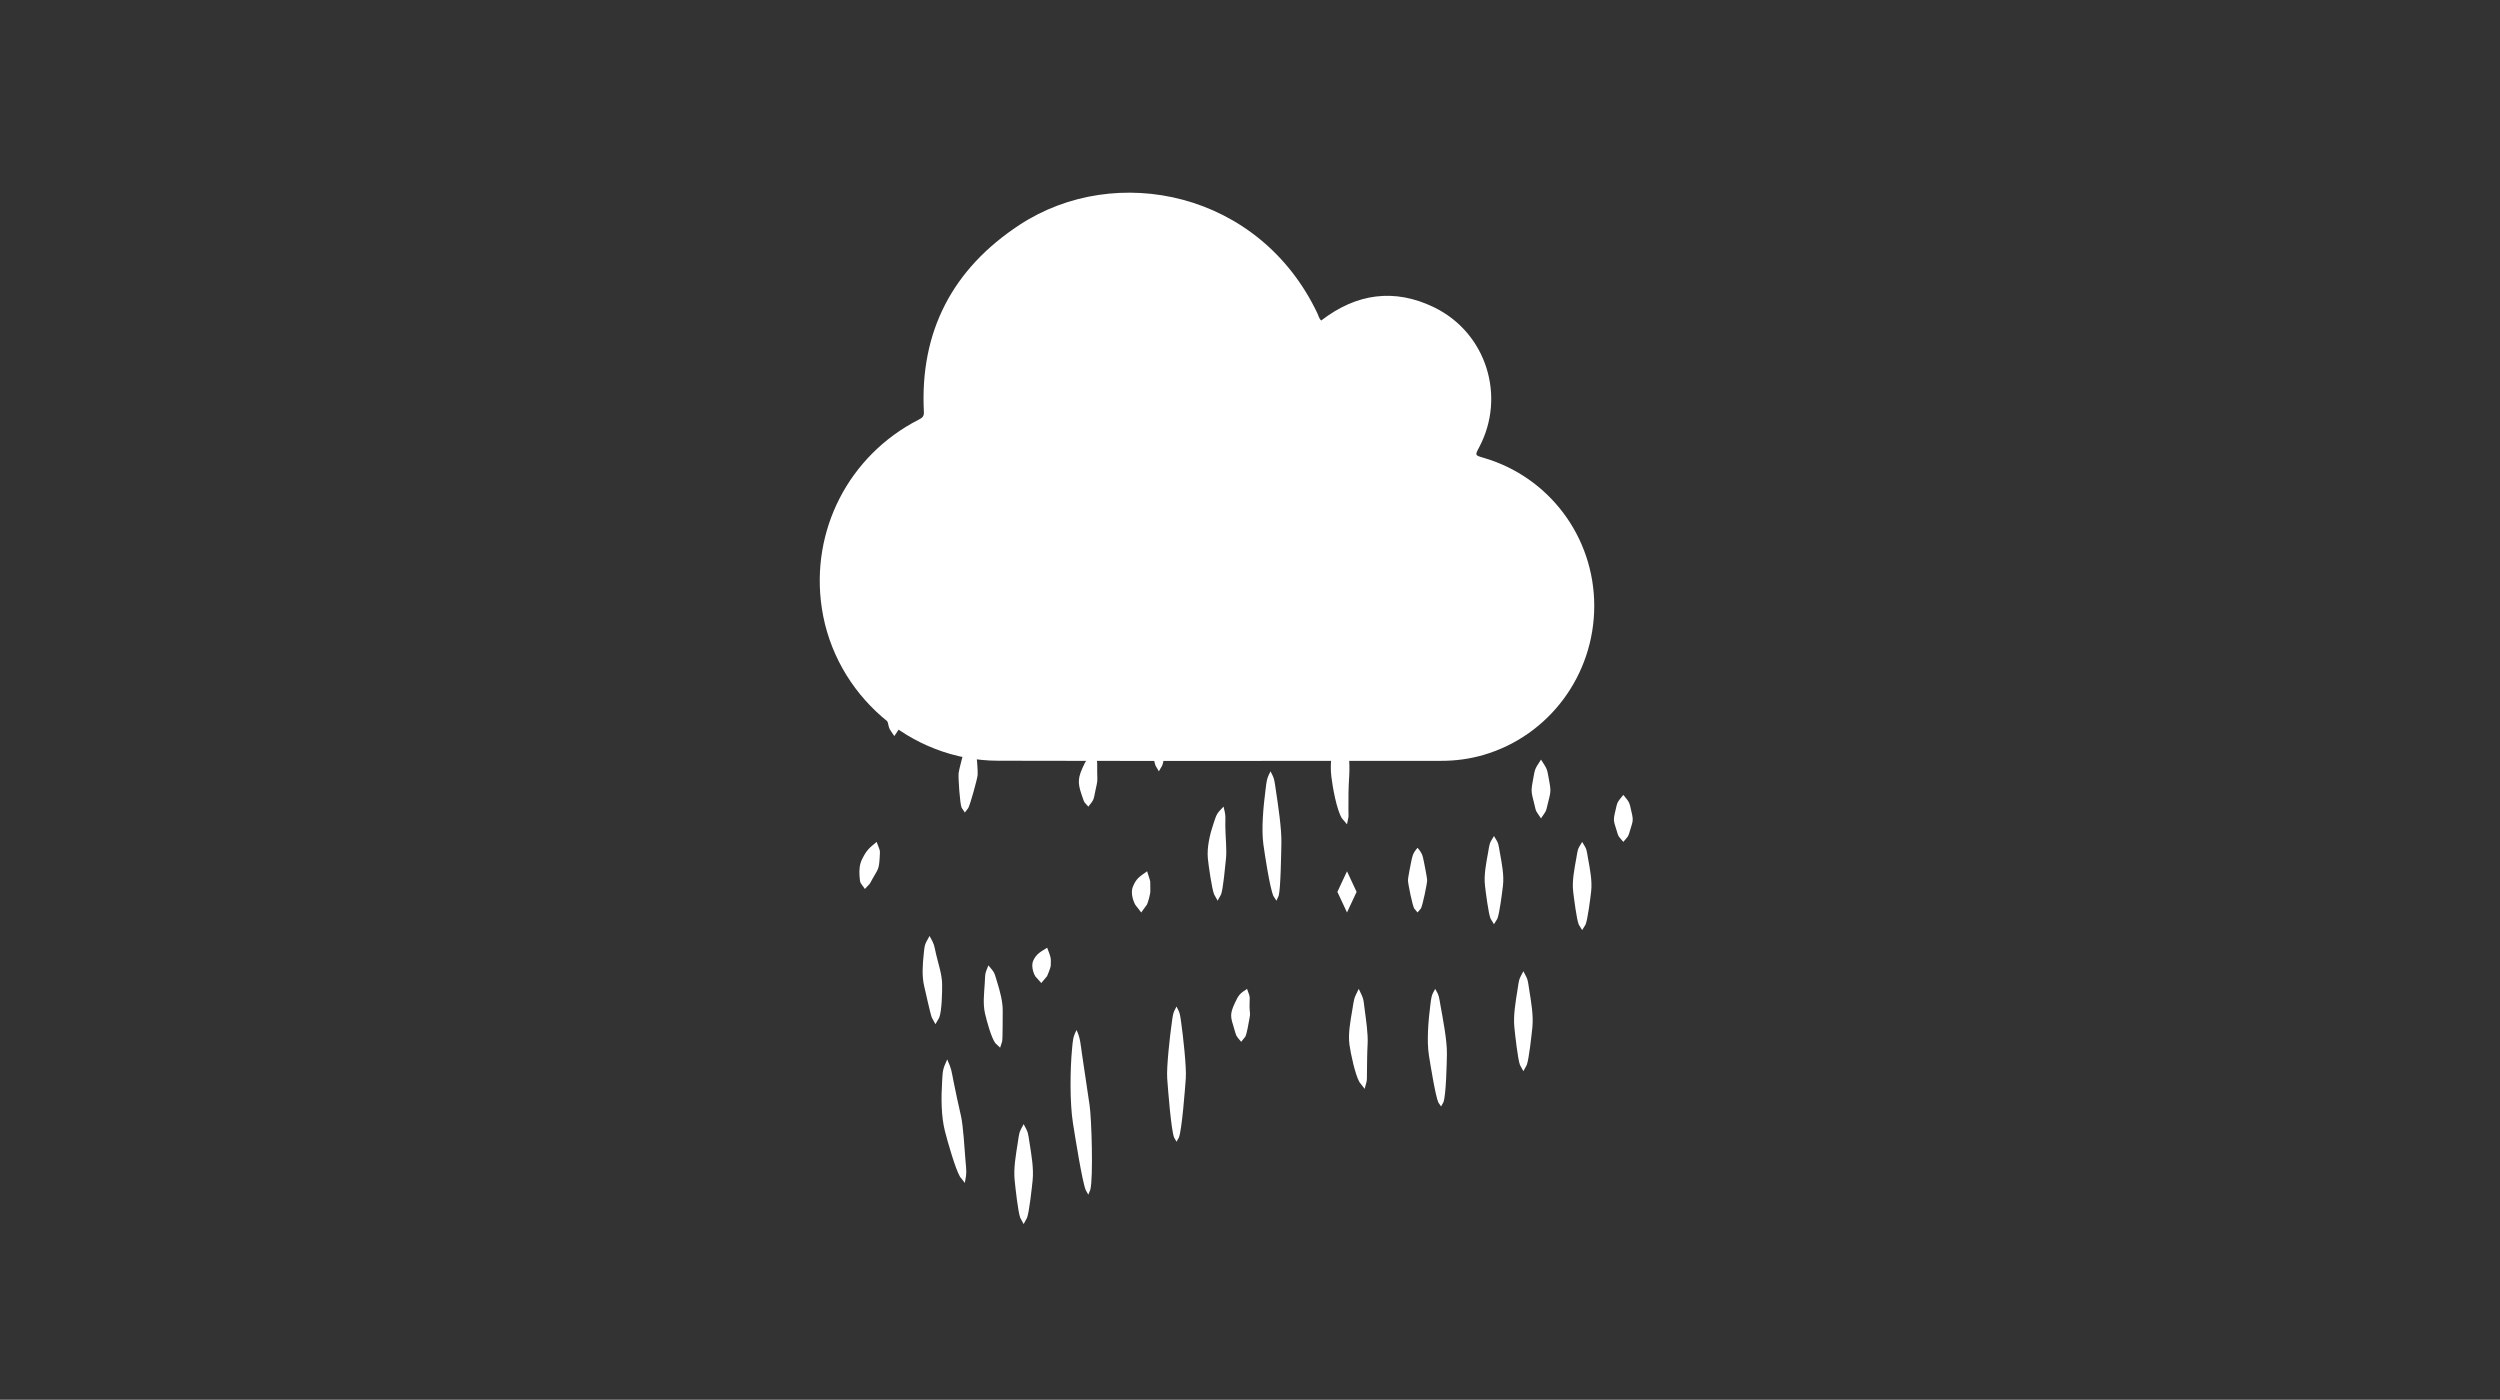 <svg version="1.1" id="Layer_1" xmlns="http://www.w3.org/2000/svg" xmlns:xlink="http://www.w3.org/1999/xlink" viewBox="0 0 768 430" enable-background="new 0 0 768 430" xml:space="preserve">
<rect x="0" y="0" width="768" height="430" fill="#333333" stroke="none"/>
<path fill="#FFFFFF" d="M298.207,226.124c1.488,2.129,1.285,1.978,1.647,4.66c0.169,1.289,0.584,6.139,0.481,7.268
	c-0.12,1.319-2.259,9.042-2.883,10.177l-1.053,1.377l-1-1.496c-0.519-1.262-1.063-9.184-0.91-10.633
	c0.109-1.041,1.358-5.688,1.707-6.938C296.912,227.968,296.619,228.203,298.207,226.124z"/>
<path fill="#FFFFFF" d="M298.207,226.124c0,6.956-1.986,21.009-1.807,23.479"/>
<path fill="#FFFFFF" d="M336.136,231.541c1.282,3.029,0.857,2.498,0.92,5.602c0.07,3.414,0.176,2.312-0.538,5.696
	c-0.584,2.79-0.355,2.739-2.189,4.958c-1.408-1.646-1.143-1-1.744-2.75c-1.282-3.729-1.748-5.314-0.123-8.958
	C333.602,233.527,333.891,233.109,336.136,231.541z"/>
<path fill="#FFFFFF" d="M336.136,231.541c-2.594,8.854-1.807,7.721-1.807,16.256"/>
<path fill="#FFFFFF" d="M321.688,291.145c1.079,2.891,1.222,2.746,1.106,5.533c-0.02,0.491-1,2.978-1.133,3.206l-1.777,2.097h-0.006
	l-1.813-2.033c-0.754-1.215-1.282-3.422-0.681-4.783C318.326,293.027,319.741,292.35,321.688,291.145z"/>
<path fill="#FFFFFF" d="M321.688,291.145c-2.339,7.009-1.807,4.266-1.807,10.836"/>
<path fill="#FFFFFF" d="M269.309,258.633c1.086,3.053,1.093,2.057,0.92,4.963c-0.216,3.613-0.575,3.461-2.212,6.399
	c-1.186,2.13-0.369,0.979-2.318,3.086c-1.452-2.082-1.465-1.497-1.644-3.862c-0.143-1.9-0.034-3.674,0.833-5.395
	C266.233,261.167,267.017,260.5,269.309,258.633z"/>
<path fill="#FFFFFF" d="M269.309,258.633c-1.601,6.403-3.61,9.428-3.61,14.448"/>
<path fill="#FFFFFF" d="M274.727,208.062c2.186,3.345,1.794,2.796,2.558,6.772c0.611,3.209,0.299,3.555-0.472,6.773
	c-0.688,2.887-0.362,1.879-2.086,4.518c-1.721-2.639-1.395-1.631-2.086-4.518c-0.771-3.219-1.083-3.563-0.468-6.773
	C272.933,210.858,272.544,211.406,274.727,208.062z"/>
<path fill="#FFFFFF" d="M274.727,208.062v18.062"/>
<path fill="#FFFFFF" d="M356.002,208.062c1.544,2.674,1.289,2.355,1.807,5.42c0.584,3.456,1.332,7.358,0.953,10.834
	c-0.235,2.146-1.046,9.147-1.717,10.838l-1.043,1.805l-1.043-1.805c-0.674-1.689-1.484-8.691-1.717-10.838
	c-0.382-3.478,0.368-7.381,0.953-10.834C354.714,210.417,354.458,210.735,356.002,208.062z"/>
<path fill="#FFFFFF" d="M356.002,208.062v28.897"/>
<path fill="#FFFFFF" d="M321.688,200.837c1.704,2.986,1.342,2.464,2.095,5.729c0.695,2.99,1.728,6.175,1.714,9.245
	c-0.013,2.309-0.179,8.168-0.904,10.127l-1.103,1.994l-1.143-1.947c-0.541-1.278-1.9-7.713-2.329-9.562
	c-0.714-3.092-0.432-6.487-0.099-9.63C320.279,203.411,320.086,203.807,321.688,200.837z"/>
<path fill="#FFFFFF" d="M321.688,200.837c0,11.506,1.803,16.229,1.803,27.095"/>
<path fill="#FFFFFF" d="M375.869,247.797c0.793,3.152,0.538,2.688,0.548,5.812c0.006,3.149,0.501,7.313,0.206,10.16
	c-0.232,2.213-0.871,9.258-1.485,10.938l-1.076,1.985l-1.1-1.959c-0.677-1.719-1.697-8.84-1.903-10.961
	c-0.342-3.469,0.618-7.483,1.728-10.775C373.813,249.957,373.693,250.057,375.869,247.797z"/>
<path fill="#FFFFFF" d="M375.869,247.797c-2.963,10.115-1.807,18.221-1.807,28.898"/>
<path fill="#FFFFFF" d="M352.389,267.663c1.402,4.429,0.84,1.989,0.997,6c0.036,0.916-0.694,3.514-1.037,4.212l-1.764,2.432h-0.003
	l-1.82-2.346c-0.834-1.516-1.418-3.873-0.761-5.518C349.061,269.803,350.067,269.331,352.389,267.663z"/>
<path fill="#FFFFFF" d="M352.389,267.663c-2.558,7.674-1.807,5.119-1.807,12.644"/>
<path fill="#FFFFFF" d="M361.42,309.203c1.183,2.083,1.14,2.841,1.475,5.191c0.532,3.697,1.631,13.477,1.382,16.878
	c-0.239,3.271-1.186,15.797-2.119,18.173l-0.738,1.299l-0.737-1.299c-0.933-2.376-1.88-14.901-2.119-18.173
	c-0.249-3.401,0.85-13.181,1.382-16.878C360.281,312.044,360.237,311.286,361.42,309.203z"/>
<path fill="#FFFFFF" d="M361.42,309.203v41.541"/>
<path fill="#FFFFFF" d="M383.093,303.786c1.206,3.104,0.724,2.388,0.764,5.464c0.03,2.325,0.378,1.65-0.073,3.906
	c-0.226,1.123-0.721,4.36-1.222,5.298l-1.275,1.588c-1.75-2.093-1.398-1.508-2.156-4.02c-1.093-3.635-1.428-4.342,0.216-7.893
	C380.489,305.659,380.878,305.211,383.093,303.786z"/>
<path fill="#FFFFFF" d="M383.093,303.786c-2.866,8.6-1.807,7.272-1.807,16.256"/>
<path fill="#FFFFFF" d="M390.318,236.959c1.271,2.324,1.205,3.043,1.598,5.623c0.693,4.594,1.83,12.059,1.727,16.398
	c-0.07,2.971-0.205,14.03-0.836,16.195l-0.682,1.52l-0.914-1.396c-1.082-2.298-2.701-12.957-3.111-16.01
	c-0.642-4.77,0.035-11.748,0.674-16.678C389.109,240.027,389.059,239.277,390.318,236.959z"/>
<path fill="#FFFFFF" d="M390.318,236.959c0,15.943,0.561,23.973,1.807,39.736"/>
<path fill="#FFFFFF" d="M383.093,206.258c2.083,2.232,1.748,1.787,2.554,4.74c0.619,2.262,0.297,2.498-0.467,4.74
	c-0.708,2.08-0.43,1.388-2.087,3.162c-1.657-1.774-1.378-1.082-2.085-3.162c-0.768-2.242-1.086-2.479-0.469-4.74
	C381.343,208.045,381.008,208.49,383.093,206.258z"/>
<path fill="#FFFFFF" d="M383.093,206.258V218.9"/>
<path fill="#FFFFFF" d="M411.991,218.898c1.512,3.18,1.292,2.983,1.694,6.494c0.465,4.053,1.06,8.875,0.797,12.901
	c-0.236,3.59-0.279,6.896-0.242,10.485c0.025,2.894,0.152,1.447-0.441,4.435l-1.562-1.823c-1.649-2.656-2.879-9.723-3.262-12.939
	c-0.504-4.27,0.387-8.926,1.104-13.157C410.652,221.906,410.453,221.995,411.991,218.898z"/>
<path fill="#FFFFFF" d="M411.991,218.898c0,11.36-1.405,23.352,1.808,34.315"/>
<path fill="#FFFFFF" d="M435.469,213.482c1.624,1.93,1.562,2.471,2.089,4.966c0.152,0.724,0.863,4.417,0.863,4.966
	c0,1.092-1.392,7.781-1.906,8.691l-1.046,1.242l-1.043-1.242c-0.516-0.91-1.907-7.601-1.907-8.691c0-0.549,0.712-4.242,0.863-4.966
	C433.91,215.953,433.848,215.412,435.469,213.482z"/>
<path fill="#FFFFFF" d="M435.469,213.482v19.866"/>
<path fill="#FFFFFF" d="M455.338,190.001c1.365,2.126,1.285,2.621,1.728,5.079c0.608,3.368,1.675,8.789,1.607,12.114
	c-0.05,2.438-0.093,9.008-0.566,10.977l-0.965,2.535l-1.378-2.328c-0.776-1.785-2.137-8.438-2.563-10.723
	c-0.721-3.837-0.104-8.683,0.471-12.532C454.033,192.672,453.999,192.101,455.338,190.001z"/>
<path fill="#FFFFFF" d="M455.338,190.001c0,15.124,0.664,17.034,1.804,30.706"/>
<path fill="#FFFFFF" d="M458.948,166.521c1.382,1.896,1.398,2.604,2.017,4.84c1.017,3.67,3.479,12.625,3.753,16.027
	c0.279,3.404,1.106,14.827,0.264,17.594l-0.614,1.275l-0.831-1.14c-0.856-1.621-3.519-13.04-4.135-15.611
	c-1.22-5.085-1.498-12.502-1.371-17.784C458.082,169.391,457.969,168.644,458.948,166.521z"/>
<path fill="#FFFFFF" d="M458.948,166.521c1.253,13.369,4.317,26.892,5.418,39.736"/>
<path fill="#A9DCF5" d="M478.814,184.584l2.952,4.515l-2.952,4.514l-2.949-4.514L478.814,184.584z"/>
<path fill="none" d="M478.814,184.584v9.029"/>
<path fill="#FFFFFF" d="M473.397,233.348c2.185,3.342,1.794,2.795,2.554,6.773c0.615,3.209,0.303,3.555-0.468,6.771
	c-0.688,2.885-0.362,1.881-2.086,4.516c-1.725-2.635-1.398-1.631-2.087-4.516c-0.771-3.218-1.083-3.562-0.469-6.771
	C471.604,236.143,471.212,236.689,473.397,233.348z"/>
<path fill="#FFFFFF" d="M473.397,233.348v18.062"/>
<path fill="#FFFFFF" d="M458.948,256.826c1.545,2.511,1.277,2.148,1.808,5.081c0.581,3.223,1.332,6.913,0.953,10.157
	c-0.232,2-1.057,8.604-1.717,10.16l-1.044,1.694l-1.042-1.694c-0.662-1.558-1.485-8.16-1.718-10.16
	c-0.38-3.244,0.371-6.936,0.952-10.157C457.67,258.975,457.404,259.337,458.948,256.826z"/>
<path fill="#FFFFFF" d="M458.948,256.826v27.094"/>
<path fill="#FFFFFF" d="M435.469,260.439c1.624,1.934,1.562,2.475,2.089,4.965c0.152,0.729,0.863,4.419,0.863,4.97
	c0,1.093-1.392,7.778-1.906,8.688l-1.046,1.244l-1.043-1.244c-0.516-0.91-1.907-7.597-1.907-8.688c0-0.551,0.712-4.241,0.863-4.97
	C433.91,262.914,433.848,262.373,435.469,260.439z"/>
<path fill="#FFFFFF" d="M435.469,260.439v19.867"/>
<path fill="#FFFFFF" d="M413.799,267.663l2.949,6.321l-2.949,6.322l-2.953-6.322L413.799,267.663z"/>
<path fill="#FFFFFF" d="M413.799,267.663v12.644"/>
<path fill="#FFFFFF" d="M417.408,303.786c1.615,3.292,1.361,2.866,1.841,6.474c0.409,3.104,1.05,7.392,0.884,10.443
	c-0.17,3.103-0.162,5.992-0.207,9.085c-0.043,2.936,0.094,1.627-0.711,4.699l-1.6-2.069c-1.312-2.295-2.672-8.669-3.061-11.463
	c-0.472-3.385,0.312-7.39,0.881-10.762C416.027,306.67,415.781,307.021,417.408,303.786z"/>
<path fill="#FFFFFF" d="M417.408,303.786c0,12.636-0.93,18.053,1.807,30.701"/>
<path fill="#FFFFFF" d="M440.889,303.786c1.242,2.009,1.187,2.62,1.599,4.926c0.764,4.258,2.075,10.936,2.004,15.106
	c-0.047,2.721-0.246,12.579-1.07,14.788l-0.727,1.302l-0.835-1.232c-0.87-1.815-2.504-12.021-2.894-14.469
	c-0.714-4.523-0.155-10.852,0.433-15.429C439.696,306.47,439.677,305.779,440.889,303.786z"/>
<path fill="#FFFFFF" d="M440.889,303.786c0,13.813,1.249,22.477,1.806,36.122"/>
<path fill="#FFFFFF" d="M467.979,298.368c1.543,2.833,1.301,2.558,1.809,5.756c0.578,3.642,1.328,7.863,0.953,11.514
	c-0.239,2.303-1.029,9.687-1.717,11.517l-1.045,1.917l-1.041-1.917c-0.688-1.83-1.482-9.214-1.719-11.517
	c-0.375-3.649,0.372-7.872,0.954-11.514C466.682,300.926,466.438,301.201,467.979,298.368z"/>
<path fill="#FFFFFF" d="M467.979,298.368v30.702"/>
<path fill="#FFFFFF" d="M486.039,258.633c1.548,2.508,1.279,2.149,1.807,5.082c0.582,3.223,1.332,6.909,0.954,10.157
	c-0.231,1.999-1.057,8.603-1.717,10.16l-1.044,1.69l-1.043-1.69c-0.66-1.558-1.48-8.161-1.717-10.16
	c-0.379-3.248,0.372-6.937,0.953-10.157C484.761,260.782,484.494,261.141,486.039,258.633z"/>
<path fill="#FFFFFF" d="M486.039,258.633v27.092"/>
<path fill="#FFFFFF" d="M498.685,244.184c2.126,2.604,1.768,2.125,2.556,5.422c0.617,2.576,0.299,2.838-0.468,5.416
	c-0.701,2.347-0.402,1.549-2.088,3.611c-1.687-2.062-1.388-1.266-2.089-3.611c-0.768-2.578-1.086-2.84-0.469-5.416
	C496.914,246.309,496.556,246.787,498.685,244.184z"/>
<path fill="#FFFFFF" d="M498.685,244.184v14.449"/>
<path fill="#FFFFFF" d="M330.715,316.428c1.169,2.43,1.252,4.501,1.644,7.165c0.777,5.306,1.551,10.601,2.358,15.9
	c0.621,4.082,1.172,22.4,0.223,26.005l-0.611,1.501l-0.797-1.405c-1.093-2.634-3.342-16.93-3.92-20.569
	c-0.99-6.216-0.883-16.487-0.275-22.84C329.576,319.684,329.559,318.666,330.715,316.428z"/>
<path fill="#FFFFFF" d="M330.715,316.428c-0.332,14.536,2.687,35.242,3.614,50.571"/>
<path fill="#FFFFFF" d="M303.625,296.562c2.029,2.371,1.75,2.032,2.677,5.053c0.896,2.938,1.804,6.095,1.73,9.181
	c-0.04,1.733,0.03,7.985-0.176,9.147l-0.618,1.902l-1.478-1.396c-1.246-1.657-2.667-6.933-3.163-9.099
	c-0.687-3.006-0.272-6.225-0.083-9.282C302.708,298.953,302.445,299.505,303.625,296.562z"/>
<path fill="#FFFFFF" d="M303.625,296.562c1.78,10.002,1.139,16.328,3.614,25.283"/>
<path fill="#FFFFFF" d="M285.565,287.529c1.634,2.971,1.262,2.449,2.01,5.645c0.688,2.942,1.813,6.179,1.847,9.178
	c0.03,2.435-0.08,8.188-0.897,10.287l-1.156,1.982l-1.097-1.982c-0.527-1.324-1.856-7.64-2.338-9.583
	c-0.748-3.017-0.521-6.577-0.196-9.659C284.09,290.088,283.938,290.391,285.565,287.529z"/>
<path fill="#FFFFFF" d="M285.565,287.529c-0.272,11.291,2.119,16.146,1.804,27.092"/>
<path fill="#FFFFFF" d="M290.982,325.459c1.372,2.993,1.309,3.578,1.907,6.554c0.73,3.621,1.484,7.212,2.322,10.81
	c0.688,2.953,1.106,10.229,1.381,13.629c0.259,3.151,0.465,3.597-0.192,6.936l-1.465-1.856c-1.458-2.433-3.873-10.984-4.65-14.033
	c-1.196-4.717-1.166-10.387-0.867-15.25C289.621,328.987,289.534,328.572,290.982,325.459z"/>
<path fill="#FFFFFF" d="M290.982,325.459c-0.266,11.031,2.744,27.121,5.417,37.927"/>
<path fill="#FFFFFF" d="M314.463,345.326c1.538,2.833,1.295,2.558,1.807,5.756c0.578,3.641,1.329,7.862,0.953,11.516
	c-0.239,2.3-1.03,9.684-1.717,11.514l-1.043,1.921l-1.043-1.921c-0.691-1.83-1.481-9.214-1.718-11.514
	c-0.378-3.652,0.373-7.875,0.954-11.516C313.164,347.884,312.921,348.159,314.463,345.326z"/>
<path fill="#FFFFFF" d="M314.463,345.326v30.705"/>
<g id="wolk">
	<g>
		<path fill="#FFFFFF" d="M405.876,98.461c10.779-8.317,22.472-9.991,34.687-4.048c16.063,7.814,22.149,27.37,13.824,43.01
			c-1.3,2.441-1.3,2.441,1.308,3.196c20.206,5.858,34.047,24.342,34.059,45.483c0.009,21.243-13.858,39.923-34.014,45.812
			c-4.251,1.24-8.593,1.818-13.022,1.816c-45.379-0.006-90.756,0.08-136.135-0.034c-26.936-0.068-50.134-20.328-54.127-46.909
			c-3.57-23.775,8.276-46.849,29.729-57.85c1.034-0.531,1.71-0.926,1.635-2.387c-1.295-24.809,8.913-44.037,29.388-57.472
			c29.513-19.361,73.702-10.292,91.506,27.191C405.074,97.034,405.233,97.913,405.876,98.461z"/>
	</g>
</g>
</svg>
